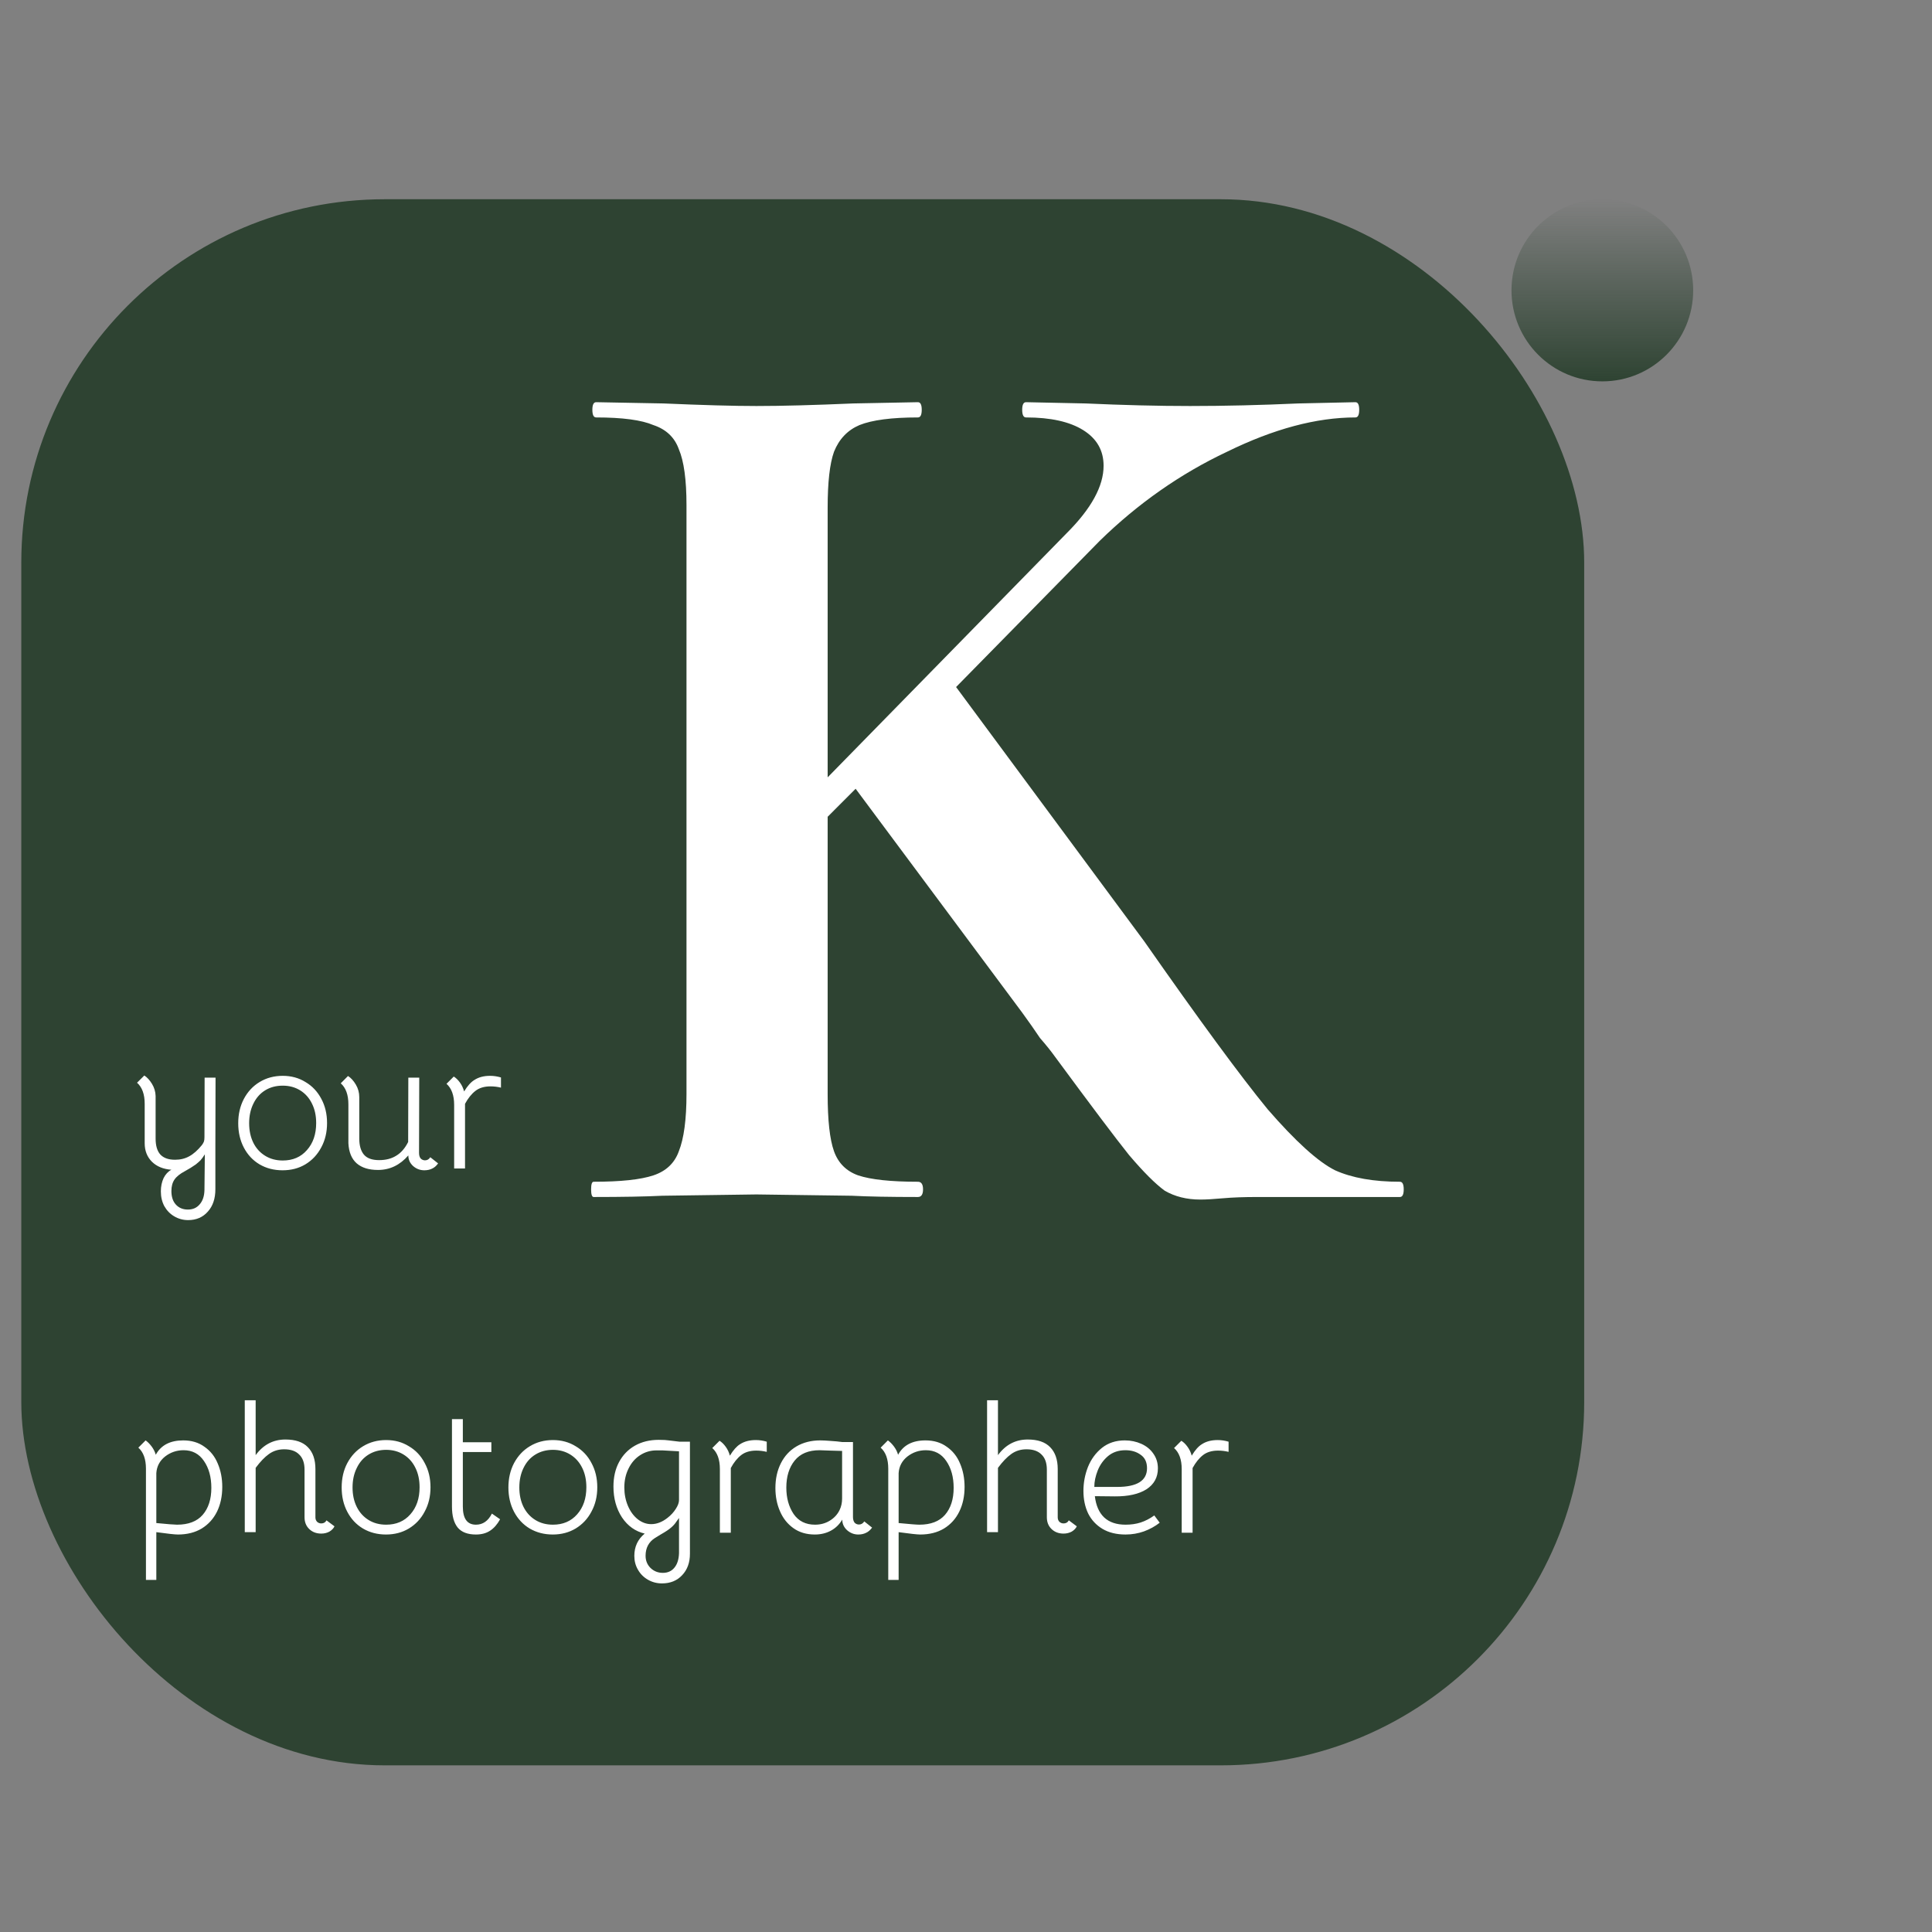 <svg width="46" height="46" viewBox="0 0 46 46" fill="none" xmlns="http://www.w3.org/2000/svg">
<rect x="0" y="0" width="46" height="46" fill="#808080" stroke="none"/>
<rect x="0.507" y="4.744" width="37.212" height="37.288" rx="8.651" fill="#2E4332"/>
<path d="M33.331 28.137C33.392 28.137 33.422 28.197 33.422 28.318C33.422 28.439 33.392 28.5 33.331 28.5H29.94C29.617 28.5 29.345 28.51 29.122 28.53C28.9 28.55 28.719 28.561 28.578 28.561C28.255 28.561 27.972 28.49 27.73 28.349C27.508 28.187 27.225 27.904 26.882 27.501C26.559 27.097 25.974 26.32 25.126 25.169C25.025 25.028 24.904 24.877 24.762 24.715C24.641 24.534 24.5 24.332 24.338 24.11L20.372 18.78L19.706 19.447V26.047C19.706 26.673 19.756 27.127 19.857 27.41C19.958 27.693 20.15 27.884 20.432 27.985C20.735 28.086 21.21 28.137 21.855 28.137C21.936 28.137 21.977 28.197 21.977 28.318C21.977 28.439 21.936 28.5 21.855 28.5C21.189 28.5 20.665 28.49 20.281 28.47L18.01 28.439L15.77 28.47C15.366 28.49 14.821 28.5 14.134 28.5C14.094 28.5 14.074 28.439 14.074 28.318C14.074 28.197 14.094 28.137 14.134 28.137C14.78 28.137 15.255 28.086 15.557 27.985C15.86 27.884 16.062 27.693 16.163 27.41C16.284 27.107 16.345 26.653 16.345 26.047V12.028C16.345 11.423 16.284 10.979 16.163 10.696C16.062 10.413 15.86 10.222 15.557 10.121C15.275 10 14.821 9.939 14.195 9.939C14.134 9.939 14.104 9.879 14.104 9.757C14.104 9.636 14.134 9.576 14.195 9.576L15.8 9.606C16.728 9.646 17.465 9.667 18.01 9.667C18.616 9.667 19.383 9.646 20.311 9.606L21.855 9.576C21.916 9.576 21.946 9.636 21.946 9.757C21.946 9.879 21.916 9.939 21.855 9.939C21.23 9.939 20.765 10 20.463 10.121C20.18 10.242 19.978 10.454 19.857 10.757C19.756 11.039 19.706 11.483 19.706 12.089V18.508L25.398 12.694C25.984 12.109 26.276 11.574 26.276 11.09C26.276 10.726 26.115 10.444 25.792 10.242C25.469 10.04 25.015 9.939 24.429 9.939C24.369 9.939 24.338 9.879 24.338 9.757C24.338 9.636 24.369 9.576 24.429 9.576L25.852 9.606C26.741 9.646 27.568 9.667 28.335 9.667C29.163 9.667 30.021 9.646 30.909 9.606L32.272 9.576C32.332 9.576 32.362 9.636 32.362 9.757C32.362 9.879 32.332 9.939 32.272 9.939C31.343 9.939 30.323 10.212 29.213 10.757C28.103 11.281 27.094 11.988 26.185 12.876L22.764 16.358L27.245 22.414C28.557 24.291 29.536 25.623 30.182 26.411C30.848 27.178 31.383 27.662 31.787 27.864C32.191 28.046 32.706 28.137 33.331 28.137Z" fill="white"/>
<path d="M4.362 34.295C4.561 34.295 4.73 34.346 4.868 34.447C5.009 34.545 5.115 34.677 5.184 34.845C5.256 35.012 5.292 35.198 5.292 35.403C5.292 35.625 5.25 35.821 5.167 35.991C5.083 36.161 4.962 36.295 4.803 36.393C4.645 36.488 4.456 36.536 4.237 36.536C4.164 36.536 3.993 36.517 3.722 36.48V37.617H3.475V34.97C3.475 34.742 3.415 34.575 3.294 34.468L3.467 34.295C3.516 34.33 3.563 34.377 3.609 34.438C3.655 34.499 3.689 34.565 3.709 34.637C3.833 34.409 4.051 34.295 4.362 34.295ZM4.215 36.302C4.486 36.302 4.689 36.224 4.825 36.069C4.963 35.91 5.032 35.695 5.032 35.424C5.032 35.168 4.973 34.954 4.855 34.784C4.74 34.614 4.578 34.529 4.371 34.529C4.206 34.529 4.059 34.579 3.929 34.68C3.803 34.781 3.733 34.912 3.722 35.074V36.263C3.987 36.289 4.152 36.302 4.215 36.302ZM7.51 36.129C7.51 36.17 7.523 36.204 7.549 36.233C7.578 36.259 7.611 36.272 7.649 36.272C7.706 36.272 7.748 36.248 7.774 36.199L7.964 36.341C7.941 36.39 7.901 36.432 7.843 36.467C7.786 36.498 7.721 36.514 7.649 36.514C7.533 36.514 7.438 36.478 7.363 36.406C7.288 36.334 7.251 36.24 7.251 36.125V34.992C7.251 34.833 7.209 34.713 7.125 34.633C7.044 34.549 6.925 34.507 6.766 34.507C6.628 34.507 6.507 34.545 6.403 34.62C6.302 34.692 6.197 34.801 6.087 34.949V36.48H5.828V33.339H6.087V34.646C6.269 34.398 6.505 34.274 6.796 34.274C7.033 34.274 7.21 34.334 7.328 34.455C7.45 34.577 7.51 34.751 7.51 34.979V36.129ZM9.19 36.536C8.985 36.536 8.802 36.488 8.641 36.393C8.482 36.298 8.358 36.165 8.269 35.995C8.179 35.825 8.135 35.632 8.135 35.416C8.135 35.199 8.179 35.006 8.269 34.836C8.361 34.663 8.487 34.529 8.645 34.434C8.807 34.336 8.99 34.287 9.194 34.287C9.396 34.287 9.577 34.336 9.735 34.434C9.897 34.529 10.022 34.661 10.111 34.832C10.204 35.002 10.25 35.195 10.25 35.411C10.25 35.628 10.204 35.821 10.111 35.991C10.022 36.161 9.897 36.295 9.735 36.393C9.577 36.488 9.395 36.536 9.19 36.536ZM9.194 36.302C9.434 36.302 9.626 36.22 9.77 36.056C9.917 35.891 9.99 35.677 9.99 35.411C9.99 35.235 9.957 35.081 9.891 34.949C9.825 34.813 9.731 34.708 9.61 34.633C9.489 34.558 9.35 34.52 9.194 34.52C9.036 34.52 8.896 34.558 8.775 34.633C8.654 34.708 8.56 34.814 8.494 34.953C8.427 35.088 8.394 35.243 8.394 35.416C8.394 35.589 8.427 35.743 8.494 35.878C8.56 36.011 8.654 36.115 8.775 36.19C8.896 36.265 9.036 36.302 9.194 36.302ZM11.332 36.536C11.135 36.536 10.991 36.481 10.899 36.372C10.807 36.259 10.761 36.092 10.761 35.87V33.789H11.02V34.339H11.699V34.572H11.02V35.87C11.02 36.158 11.124 36.302 11.332 36.302C11.496 36.302 11.623 36.214 11.712 36.038L11.907 36.173C11.841 36.294 11.761 36.385 11.669 36.445C11.577 36.506 11.464 36.536 11.332 36.536ZM13.161 36.536C12.956 36.536 12.773 36.488 12.611 36.393C12.453 36.298 12.329 36.165 12.239 35.995C12.15 35.825 12.105 35.632 12.105 35.416C12.105 35.199 12.15 35.006 12.239 34.836C12.332 34.663 12.457 34.529 12.616 34.434C12.777 34.336 12.96 34.287 13.165 34.287C13.367 34.287 13.547 34.336 13.706 34.434C13.867 34.529 13.993 34.661 14.082 34.832C14.175 35.002 14.221 35.195 14.221 35.411C14.221 35.628 14.175 35.821 14.082 35.991C13.993 36.161 13.867 36.295 13.706 36.393C13.547 36.488 13.366 36.536 13.161 36.536ZM13.165 36.302C13.405 36.302 13.596 36.22 13.741 36.056C13.887 35.891 13.961 35.677 13.961 35.411C13.961 35.235 13.928 35.081 13.862 34.949C13.795 34.813 13.701 34.708 13.58 34.633C13.459 34.558 13.321 34.52 13.165 34.52C13.007 34.52 12.867 34.558 12.746 34.633C12.624 34.708 12.531 34.814 12.464 34.953C12.398 35.088 12.365 35.243 12.365 35.416C12.365 35.589 12.398 35.743 12.464 35.878C12.531 36.011 12.624 36.115 12.746 36.19C12.867 36.265 13.007 36.302 13.165 36.302ZM15.761 37.7C15.64 37.7 15.529 37.671 15.428 37.613C15.327 37.555 15.247 37.476 15.19 37.375C15.132 37.277 15.103 37.167 15.103 37.046C15.103 36.827 15.185 36.65 15.35 36.514C15.128 36.462 14.947 36.334 14.809 36.129C14.674 35.922 14.606 35.677 14.606 35.394C14.606 35.172 14.65 34.977 14.74 34.81C14.829 34.643 14.955 34.513 15.116 34.421C15.281 34.328 15.47 34.282 15.683 34.282C15.795 34.282 15.875 34.287 15.921 34.295L16.18 34.326H16.427V36.994C16.427 37.205 16.365 37.375 16.241 37.505C16.12 37.635 15.96 37.7 15.761 37.7ZM15.505 36.289C15.638 36.289 15.768 36.239 15.895 36.138C15.976 36.075 16.041 36.004 16.09 35.926C16.141 35.848 16.167 35.778 16.167 35.714V34.555L15.774 34.533H15.631C15.487 34.533 15.356 34.572 15.237 34.65C15.122 34.725 15.031 34.83 14.965 34.966C14.899 35.098 14.865 35.248 14.865 35.416C14.865 35.574 14.894 35.721 14.952 35.857C15.009 35.989 15.087 36.095 15.185 36.173C15.284 36.25 15.39 36.289 15.505 36.289ZM15.782 37.449C15.898 37.449 15.989 37.408 16.055 37.328C16.124 37.247 16.162 37.131 16.167 36.981V36.142C16.162 36.148 16.14 36.178 16.102 36.233C16.068 36.285 16.026 36.331 15.977 36.372C15.925 36.418 15.843 36.472 15.73 36.536C15.653 36.582 15.608 36.609 15.596 36.618C15.446 36.713 15.371 36.855 15.371 37.042C15.371 37.157 15.41 37.254 15.488 37.332C15.569 37.41 15.667 37.449 15.782 37.449ZM17.997 34.287C18.083 34.287 18.17 34.3 18.256 34.326V34.568C18.173 34.548 18.089 34.538 18.006 34.538C17.858 34.538 17.739 34.574 17.646 34.646C17.554 34.718 17.472 34.82 17.4 34.953V36.493H17.14V34.979C17.14 34.751 17.08 34.584 16.959 34.477L17.132 34.304C17.184 34.336 17.233 34.383 17.279 34.447C17.325 34.51 17.358 34.581 17.378 34.659C17.459 34.526 17.54 34.435 17.62 34.386C17.721 34.32 17.847 34.287 17.997 34.287ZM19.401 36.536C19.202 36.536 19.032 36.486 18.891 36.385C18.749 36.284 18.643 36.15 18.571 35.982C18.498 35.815 18.462 35.63 18.462 35.429C18.462 35.206 18.506 35.011 18.592 34.84C18.679 34.667 18.803 34.533 18.964 34.438C19.126 34.343 19.315 34.295 19.531 34.295C19.597 34.295 19.681 34.3 19.782 34.308C19.883 34.314 19.972 34.323 20.05 34.334H20.309V36.121C20.309 36.178 20.323 36.223 20.348 36.255C20.377 36.284 20.412 36.298 20.452 36.298C20.504 36.298 20.546 36.273 20.578 36.224L20.764 36.372C20.72 36.432 20.671 36.474 20.617 36.497C20.565 36.523 20.504 36.536 20.435 36.536C20.334 36.536 20.245 36.501 20.167 36.432C20.092 36.363 20.054 36.279 20.054 36.181C19.985 36.297 19.894 36.385 19.782 36.445C19.669 36.506 19.542 36.536 19.401 36.536ZM19.405 36.302C19.535 36.302 19.652 36.271 19.756 36.207C19.86 36.144 19.938 36.06 19.989 35.956C20.03 35.873 20.05 35.78 20.05 35.679V34.546L19.765 34.538L19.514 34.529C19.251 34.529 19.054 34.611 18.921 34.775C18.788 34.94 18.722 35.155 18.722 35.42C18.722 35.665 18.78 35.874 18.895 36.047C19.013 36.217 19.183 36.302 19.405 36.302ZM22.036 34.295C22.235 34.295 22.404 34.346 22.542 34.447C22.683 34.545 22.789 34.677 22.858 34.845C22.93 35.012 22.966 35.198 22.966 35.403C22.966 35.625 22.924 35.821 22.84 35.991C22.757 36.161 22.636 36.295 22.477 36.393C22.319 36.488 22.13 36.536 21.91 36.536C21.838 36.536 21.667 36.517 21.396 36.48V37.617H21.149V34.97C21.149 34.742 21.089 34.575 20.968 34.468L21.14 34.295C21.19 34.33 21.237 34.377 21.283 34.438C21.329 34.499 21.363 34.565 21.383 34.637C21.507 34.409 21.724 34.295 22.036 34.295ZM21.889 36.302C22.16 36.302 22.363 36.224 22.499 36.069C22.637 35.91 22.706 35.695 22.706 35.424C22.706 35.168 22.647 34.954 22.529 34.784C22.414 34.614 22.252 34.529 22.045 34.529C21.88 34.529 21.733 34.579 21.603 34.68C21.477 34.781 21.407 34.912 21.396 35.074V36.263C21.661 36.289 21.825 36.302 21.889 36.302ZM25.184 36.129C25.184 36.17 25.197 36.204 25.223 36.233C25.252 36.259 25.285 36.272 25.323 36.272C25.38 36.272 25.422 36.248 25.448 36.199L25.638 36.341C25.615 36.39 25.575 36.432 25.517 36.467C25.459 36.498 25.395 36.514 25.323 36.514C25.207 36.514 25.112 36.478 25.037 36.406C24.962 36.334 24.925 36.24 24.925 36.125V34.992C24.925 34.833 24.883 34.713 24.799 34.633C24.718 34.549 24.599 34.507 24.44 34.507C24.302 34.507 24.181 34.545 24.077 34.62C23.976 34.692 23.871 34.801 23.761 34.949V36.48H23.502V33.339H23.761V34.646C23.943 34.398 24.179 34.274 24.47 34.274C24.707 34.274 24.884 34.334 25.002 34.455C25.123 34.577 25.184 34.751 25.184 34.979V36.129ZM26.799 36.536C26.583 36.536 26.4 36.491 26.25 36.402C26.1 36.312 25.986 36.19 25.908 36.034C25.833 35.876 25.796 35.697 25.796 35.498C25.796 35.302 25.832 35.111 25.904 34.927C25.979 34.742 26.09 34.591 26.237 34.473C26.387 34.354 26.569 34.295 26.782 34.295C26.923 34.295 27.054 34.323 27.175 34.377C27.297 34.432 27.392 34.51 27.461 34.611C27.533 34.712 27.569 34.829 27.569 34.961C27.569 35.175 27.478 35.341 27.297 35.459C27.115 35.574 26.864 35.63 26.544 35.628L26.068 35.623C26.094 35.845 26.168 36.014 26.289 36.129C26.413 36.245 26.583 36.302 26.799 36.302C26.929 36.302 27.049 36.285 27.158 36.25C27.271 36.213 27.379 36.157 27.483 36.082L27.612 36.255C27.503 36.341 27.377 36.41 27.236 36.462C27.098 36.511 26.952 36.536 26.799 36.536ZM26.6 35.403C27.073 35.403 27.31 35.254 27.31 34.957C27.31 34.813 27.259 34.706 27.158 34.637C27.06 34.565 26.939 34.529 26.795 34.529C26.633 34.529 26.496 34.575 26.384 34.667C26.274 34.76 26.192 34.873 26.137 35.009C26.083 35.145 26.055 35.276 26.055 35.403H26.6ZM28.992 34.287C29.079 34.287 29.165 34.3 29.252 34.326V34.568C29.168 34.548 29.085 34.538 29.001 34.538C28.854 34.538 28.734 34.574 28.642 34.646C28.55 34.718 28.468 34.82 28.395 34.953V36.493H28.136V34.979C28.136 34.751 28.075 34.584 27.954 34.477L28.127 34.304C28.179 34.336 28.228 34.383 28.274 34.447C28.32 34.51 28.354 34.581 28.374 34.659C28.454 34.526 28.535 34.435 28.616 34.386C28.717 34.32 28.842 34.287 28.992 34.287Z" fill="white"/>
<path d="M5.132 25.658L5.128 27.224V28.314C5.128 28.536 5.069 28.714 4.95 28.846C4.832 28.982 4.675 29.05 4.479 29.05C4.358 29.05 4.247 29.019 4.146 28.959C4.048 28.901 3.97 28.82 3.912 28.717C3.857 28.613 3.83 28.496 3.83 28.366C3.83 28.248 3.852 28.143 3.895 28.05C3.941 27.958 4.003 27.892 4.081 27.851C3.888 27.837 3.733 27.774 3.618 27.661C3.503 27.546 3.445 27.399 3.445 27.22V26.281C3.445 26.053 3.384 25.886 3.263 25.779L3.436 25.607C3.503 25.65 3.563 25.716 3.618 25.805C3.673 25.895 3.702 25.991 3.705 26.095V27.108C3.705 27.278 3.742 27.404 3.817 27.488C3.895 27.572 4.012 27.613 4.167 27.613C4.294 27.613 4.407 27.586 4.505 27.531C4.606 27.477 4.707 27.387 4.808 27.263C4.831 27.232 4.846 27.204 4.855 27.181C4.864 27.155 4.868 27.12 4.868 27.077L4.872 25.658H5.132ZM4.877 27.484C4.839 27.544 4.805 27.592 4.773 27.627C4.741 27.658 4.704 27.691 4.66 27.726C4.583 27.781 4.496 27.834 4.401 27.886C4.286 27.947 4.203 28.013 4.154 28.085C4.105 28.157 4.081 28.248 4.081 28.358C4.081 28.493 4.115 28.6 4.185 28.678C4.257 28.758 4.353 28.799 4.474 28.799C4.593 28.799 4.686 28.757 4.756 28.673C4.828 28.59 4.865 28.476 4.868 28.332L4.877 27.484ZM6.727 27.864C6.523 27.864 6.34 27.817 6.178 27.722C6.019 27.627 5.895 27.494 5.806 27.324C5.717 27.154 5.672 26.96 5.672 26.744C5.672 26.528 5.717 26.335 5.806 26.165C5.898 25.991 6.024 25.857 6.182 25.762C6.344 25.664 6.527 25.615 6.732 25.615C6.934 25.615 7.114 25.664 7.272 25.762C7.434 25.857 7.559 25.99 7.649 26.16C7.741 26.33 7.787 26.523 7.787 26.74C7.787 26.956 7.741 27.149 7.649 27.319C7.559 27.489 7.434 27.624 7.272 27.722C7.114 27.817 6.932 27.864 6.727 27.864ZM6.732 27.631C6.971 27.631 7.163 27.549 7.307 27.384C7.454 27.22 7.528 27.005 7.528 26.74C7.528 26.564 7.495 26.41 7.428 26.277C7.362 26.141 7.268 26.036 7.147 25.961C7.026 25.886 6.887 25.849 6.732 25.849C6.573 25.849 6.433 25.886 6.312 25.961C6.191 26.036 6.097 26.143 6.031 26.281C5.965 26.417 5.932 26.571 5.932 26.744C5.932 26.917 5.965 27.071 6.031 27.207C6.097 27.34 6.191 27.443 6.312 27.518C6.433 27.593 6.573 27.631 6.732 27.631ZM10.431 27.7C10.388 27.761 10.339 27.802 10.284 27.826C10.232 27.851 10.172 27.864 10.103 27.864C10.002 27.864 9.912 27.83 9.834 27.761C9.759 27.691 9.722 27.608 9.722 27.51C9.523 27.74 9.282 27.856 9 27.856C8.783 27.856 8.615 27.804 8.494 27.7C8.372 27.593 8.306 27.433 8.295 27.22V26.294C8.295 26.066 8.234 25.899 8.113 25.793L8.286 25.619C8.355 25.663 8.417 25.73 8.472 25.823C8.527 25.915 8.554 26.015 8.554 26.121V27.108C8.554 27.272 8.59 27.399 8.662 27.488C8.737 27.578 8.858 27.622 9.026 27.622C9.184 27.622 9.32 27.588 9.432 27.518C9.548 27.449 9.643 27.34 9.718 27.19L9.722 25.658H9.982L9.977 27.449C9.977 27.507 9.99 27.552 10.016 27.583C10.045 27.612 10.079 27.627 10.12 27.627C10.172 27.627 10.214 27.602 10.245 27.553L10.431 27.7ZM11.669 25.615C11.755 25.615 11.842 25.628 11.928 25.654V25.896C11.845 25.876 11.761 25.866 11.678 25.866C11.531 25.866 11.411 25.902 11.319 25.974C11.226 26.046 11.144 26.149 11.072 26.281V27.821H10.813V26.307C10.813 26.079 10.752 25.912 10.631 25.805L10.804 25.632C10.856 25.664 10.905 25.712 10.951 25.775C10.997 25.839 11.03 25.909 11.05 25.987C11.131 25.855 11.212 25.764 11.293 25.715C11.394 25.648 11.519 25.615 11.669 25.615Z" fill="white"/>
<ellipse cx="38.151" cy="6.912" rx="2.163" ry="2.168" transform="rotate(180 38.151 6.912)" fill="url(#paint0_linear_49_20)"/>
<defs>
<linearGradient id="paint0_linear_49_20" x1="38.151" y1="4.744" x2="38.151" y2="9.08" gradientUnits="userSpaceOnUse">
<stop stop-color="#2E4332"/>
<stop offset="1" stop-color="#2E4332" stop-opacity="0"/>
</linearGradient>
</defs>
</svg>
